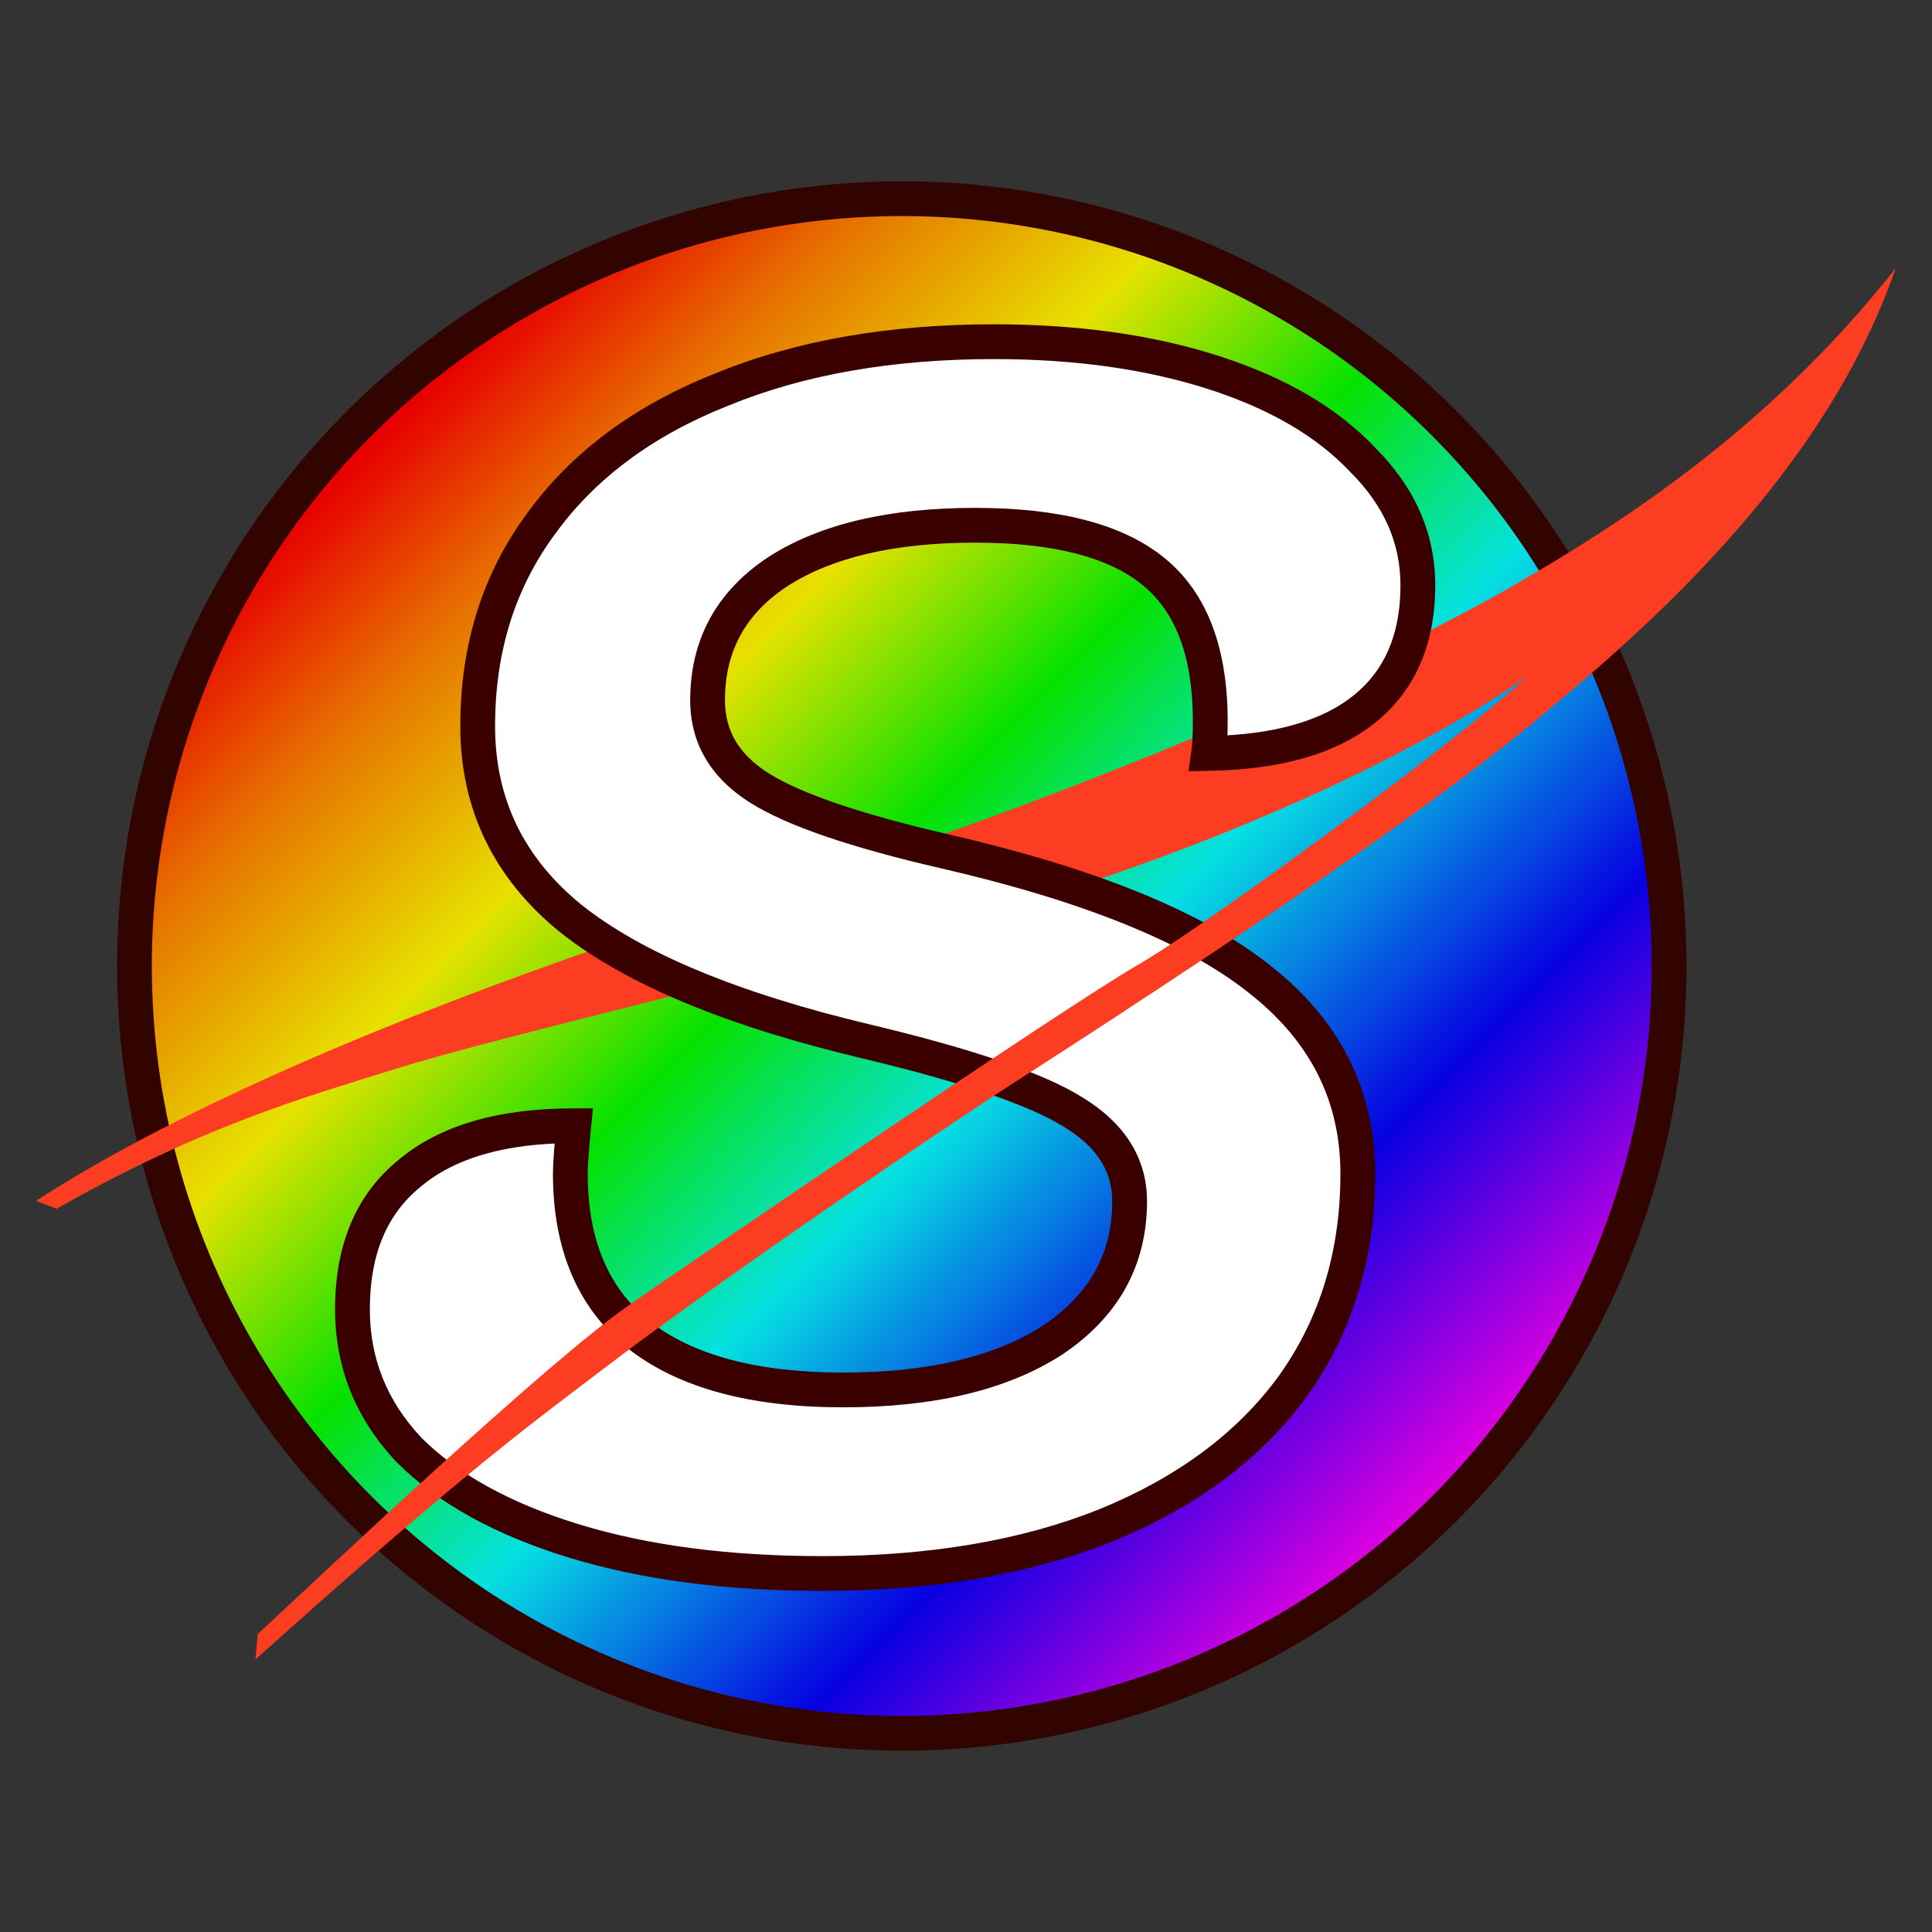 <svg width="500" height="500" viewBox="0 0 500 500" fill="none" xmlns="http://www.w3.org/2000/svg">
<rect x="0" y="0" width="500" height="500" fill="#333333" stroke="none"/>
<circle cx="233.379" cy="250" r="198.582" fill="url(#paint0_linear_305_2)"/>
<circle cx="233.379" cy="250" r="198.582" fill="#320400" fill-opacity="0.12"/>
<circle cx="233.379" cy="250" r="198.582" stroke="#320400" stroke-width="9"/>
<path d="M279.733 202.675C256.838 211.574 234.507 219.517 215.664 225.414C177.375 237.403 72.613 269.86 9.328 310.773L14.627 312.834C53.186 291.052 78.249 284.209 102.341 276.629C128.538 268.388 213.226 248.569 251.574 237.776C264.53 234.131 279.704 229.358 295.775 223.549L299.567 222.166C331.798 210.294 367.163 194.36 395.224 175.076C381.856 187.742 337.66 220.773 310.713 239.184L307.706 241.23C302.162 244.973 297.516 247.96 294.264 249.844C275.426 260.735 183.585 323.43 162.692 337.853C141.798 352.276 83.808 407.024 66.736 422.919L66.147 429.389C121.189 379.94 138.457 367.744 160.337 351.099C187.417 330.495 243.435 292.377 262.475 280.162C280.675 268.486 297.09 257.747 311.822 247.921L314.745 245.959C355.571 218.639 383.043 198.53 399.051 185.083C421.126 166.54 471.459 125.037 490.592 69.406C457.031 112.091 417.354 136.517 393.747 150.356C366.933 166.074 324.67 185.044 283.667 201.14L279.733 202.675Z" fill="#FC3D21"/>
<path d="M212.871 407.222C188.303 407.222 166.843 404.41 148.491 398.786C130.139 393.162 115.931 385.318 105.867 375.254C96.099 364.894 91.215 352.758 91.215 338.846C91.215 323.454 96.099 311.762 105.867 303.77C115.635 295.482 129.843 291.338 148.491 291.338C147.899 297.258 147.603 301.402 147.603 303.77C147.603 322.122 153.523 336.034 165.363 345.506C177.499 354.978 195.111 359.714 218.199 359.714C240.991 359.714 259.047 355.422 272.367 346.838C285.687 337.958 292.347 325.97 292.347 310.874C292.347 301.402 287.463 293.706 277.695 287.786C268.223 281.866 250.463 275.798 224.415 269.582C189.487 261.294 163.883 250.638 147.603 237.614C131.619 224.59 123.627 208.014 123.627 187.886C123.627 167.758 129.103 150.294 140.055 135.494C151.007 120.398 166.547 108.854 186.675 100.862C206.803 92.574 230.335 88.43 257.271 88.43C278.583 88.43 297.527 91.094 314.103 96.422C330.679 101.75 343.555 109.298 352.731 119.066C362.203 128.538 366.939 139.342 366.939 151.478C366.939 165.39 362.351 176.046 353.175 183.446C343.999 190.846 330.531 194.694 312.771 194.99C313.067 192.918 313.215 190.106 313.215 186.554C313.215 168.794 308.331 155.918 298.563 147.926C288.795 139.934 273.403 135.938 252.387 135.938C230.779 135.938 213.759 139.934 201.327 147.926C189.191 155.918 183.123 167.018 183.123 181.226C183.123 190.698 187.563 198.246 196.443 203.87C205.323 209.494 221.307 214.97 244.395 220.298C281.691 228.882 308.775 239.834 325.647 253.154C342.815 266.474 351.399 283.346 351.399 303.77C351.399 324.786 345.775 343.138 334.527 358.826C323.279 374.218 307.147 386.206 286.131 394.79C265.411 403.078 240.991 407.222 212.871 407.222Z" fill="white"/>
<path d="M148.491 398.786L149.809 394.483L149.809 394.483L148.491 398.786ZM105.867 375.254L102.593 378.341L102.638 378.389L102.685 378.436L105.867 375.254ZM105.867 303.77L108.716 307.253L108.747 307.227L108.778 307.201L105.867 303.77ZM148.491 291.338L152.968 291.786L153.463 286.838H148.491V291.338ZM165.363 345.506L162.552 349.02L162.573 349.037L162.594 349.053L165.363 345.506ZM272.367 346.838L274.804 350.62L274.834 350.601L274.863 350.582L272.367 346.838ZM277.695 287.786L275.31 291.602L275.336 291.618L275.362 291.634L277.695 287.786ZM224.415 269.582L225.459 265.205L225.454 265.203L224.415 269.582ZM147.603 237.614L144.76 241.102L144.776 241.115L144.792 241.128L147.603 237.614ZM140.055 135.494L143.672 138.171L143.685 138.154L143.697 138.136L140.055 135.494ZM186.675 100.862L188.335 105.044L188.362 105.034L188.388 105.023L186.675 100.862ZM314.103 96.422L312.726 100.706L314.103 96.422ZM352.731 119.066L349.451 122.147L349.499 122.198L349.549 122.248L352.731 119.066ZM353.175 183.446L356 186.949L353.175 183.446ZM312.771 194.99L308.316 194.353L307.57 199.577L312.846 199.489L312.771 194.99ZM298.563 147.926L295.713 151.409L295.713 151.409L298.563 147.926ZM201.327 147.926L198.893 144.141L198.873 144.154L198.852 144.168L201.327 147.926ZM196.443 203.87L198.851 200.068L198.851 200.068L196.443 203.87ZM244.395 220.298L243.383 224.683L243.385 224.683L244.395 220.298ZM325.647 253.154L322.858 256.686L322.873 256.698L322.888 256.709L325.647 253.154ZM334.527 358.826L338.16 361.481L338.172 361.464L338.184 361.448L334.527 358.826ZM286.131 394.79L287.802 398.968L287.817 398.962L287.832 398.956L286.131 394.79ZM212.871 402.722C188.631 402.722 167.634 399.946 149.809 394.483L147.172 403.088C166.052 408.874 187.974 411.722 212.871 411.722V402.722ZM149.809 394.483C131.926 389.003 118.443 381.466 109.049 372.072L102.685 378.436C113.419 389.17 128.351 397.321 147.172 403.088L149.809 394.483ZM109.141 372.167C100.14 362.62 95.715 351.581 95.715 338.846H86.715C86.715 353.935 92.058 367.168 102.593 378.341L109.141 372.167ZM95.715 338.846C95.715 324.477 100.222 314.203 108.716 307.253L103.017 300.287C91.976 309.321 86.715 322.43 86.715 338.846H95.715ZM108.778 307.201C117.432 299.858 130.435 295.838 148.491 295.838V286.838C129.251 286.838 113.837 291.106 102.955 300.339L108.778 307.201ZM144.013 290.89C143.422 296.803 143.103 301.151 143.103 303.77H152.103C152.103 301.653 152.376 297.713 152.968 291.786L144.013 290.89ZM143.103 303.77C143.103 323.17 149.418 338.513 162.552 349.02L168.174 341.992C157.628 333.555 152.103 321.073 152.103 303.77H143.103ZM162.594 349.053C175.83 359.384 194.586 364.214 218.199 364.214V355.214C195.635 355.214 179.168 350.572 168.132 341.958L162.594 349.053ZM218.199 364.214C241.495 364.214 260.505 359.836 274.804 350.62L269.929 343.055C257.589 351.008 240.486 355.214 218.199 355.214V364.214ZM274.863 350.582C289.345 340.928 296.847 327.58 296.847 310.874H287.847C287.847 324.36 282.029 334.988 269.871 343.094L274.863 350.582ZM296.847 310.874C296.847 299.484 290.817 290.477 280.027 283.937L275.362 291.634C284.108 296.935 287.847 303.32 287.847 310.874H296.847ZM280.08 283.97C269.919 277.62 251.503 271.42 225.459 265.205L223.37 273.959C249.423 280.176 266.526 286.112 275.31 291.602L280.08 283.97ZM225.454 265.203C190.77 256.973 165.927 246.51 150.414 234.1L144.792 241.128C161.839 254.765 188.203 265.614 223.376 273.96L225.454 265.203ZM150.445 234.125C135.48 221.932 128.127 206.623 128.127 187.886H119.127C119.127 209.404 127.757 227.248 144.76 241.102L150.445 234.125ZM128.127 187.886C128.127 168.627 133.347 152.123 143.672 138.171L136.437 132.817C124.858 148.465 119.127 166.889 119.127 187.886H128.127ZM143.697 138.136C154.072 123.837 168.87 112.773 188.335 105.044L185.014 96.679C164.223 104.935 147.942 116.959 136.412 132.851L143.697 138.136ZM188.388 105.023C207.86 97.005 230.787 92.93 257.271 92.93V83.93C229.882 83.93 205.745 88.143 184.961 96.701L188.388 105.023ZM257.271 92.93C278.216 92.93 296.681 95.549 312.726 100.706L315.48 92.138C298.372 86.639 278.95 83.93 257.271 83.93V92.93ZM312.726 100.706C328.787 105.868 340.93 113.076 349.451 122.147L356.011 115.985C346.179 105.519 332.571 97.631 315.48 92.138L312.726 100.706ZM349.549 122.248C358.273 130.972 362.439 140.665 362.439 151.478H371.439C371.439 138.019 366.133 126.104 355.913 115.884L349.549 122.248ZM362.439 151.478C362.439 164.302 358.271 173.555 350.35 179.943L356 186.949C366.431 178.536 371.439 166.477 371.439 151.478H362.439ZM350.35 179.943C342.262 186.466 329.938 190.203 312.696 190.49L312.846 199.489C331.124 199.185 345.736 195.226 356 186.949L350.35 179.943ZM317.226 195.626C317.565 193.248 317.715 190.194 317.715 186.554H308.715C308.715 190.018 308.568 192.587 308.316 194.353L317.226 195.626ZM317.715 186.554C317.715 168.019 312.601 153.597 301.412 144.443L295.713 151.409C304.061 158.238 308.715 169.568 308.715 186.554H317.715ZM301.412 144.443C290.457 135.48 273.806 131.438 252.387 131.438V140.438C273 140.438 287.132 144.388 295.713 151.409L301.412 144.443ZM252.387 131.438C230.292 131.438 212.314 135.513 198.893 144.141L203.76 151.711C215.204 144.354 231.265 140.438 252.387 140.438V131.438ZM198.852 144.168C185.486 152.969 178.623 165.463 178.623 181.226H187.623C187.623 168.572 192.895 158.866 203.802 151.684L198.852 144.168ZM178.623 181.226C178.623 192.431 184.022 201.33 194.035 207.672L198.851 200.068C191.103 195.162 187.623 188.965 187.623 181.226H178.623ZM194.035 207.672C203.616 213.74 220.264 219.347 243.383 224.683L245.407 215.913C222.35 210.592 207.029 205.248 198.851 200.068L194.035 207.672ZM243.385 224.683C280.463 233.217 306.77 243.985 322.858 256.686L328.435 249.622C310.779 235.683 282.919 224.547 245.404 215.912L243.385 224.683ZM322.888 256.709C339.039 269.24 346.899 284.836 346.899 303.77H355.899C355.899 281.856 346.591 263.708 328.405 249.598L322.888 256.709ZM346.899 303.77C346.899 323.933 341.52 341.349 330.87 356.204L338.184 361.448C350.029 344.927 355.899 325.639 355.899 303.77H346.899ZM330.894 356.171C320.224 370.771 304.822 382.294 284.429 390.624L287.832 398.956C309.471 390.117 326.334 377.664 338.16 361.481L330.894 356.171ZM284.46 390.612C264.39 398.64 240.561 402.722 212.871 402.722V411.722C241.42 411.722 266.432 407.516 287.802 398.968L284.46 390.612Z" fill="#3A0000"/>
<path d="M307.706 241.23C302.162 244.973 297.516 247.96 294.264 249.844C275.426 260.735 183.585 323.43 162.692 337.853C141.798 352.276 83.808 407.024 66.736 422.919L66.147 429.389C121.189 379.94 138.458 367.744 160.337 351.099C187.417 330.495 243.435 292.377 262.475 280.162C280.675 268.486 297.09 257.747 311.822 247.921L314.745 245.959C355.571 218.639 383.043 198.53 399.051 185.083C417.777 169.353 456.838 137.101 479.938 93.718L395.224 175.076C381.856 187.742 337.66 220.773 310.713 239.184L307.706 241.23Z" fill="#FC3D21"/>
<defs>
<linearGradient id="paint0_linear_305_2" x1="30.297" y1="46.918" x2="436.461" y2="453.082" gradientUnits="userSpaceOnUse">
<stop offset="0.165" stop-color="#FF0000"/>
<stop offset="0.246" stop-color="#FF8000"/>
<stop offset="0.352" stop-color="#FFFF00"/>
<stop offset="0.458" stop-color="#00FF00"/>
<stop offset="0.564" stop-color="#00FFFF"/>
<stop offset="0.708" stop-color="#0000FF"/>
<stop offset="0.844" stop-color="#FF00FF"/>
</linearGradient>
</defs>
</svg>
